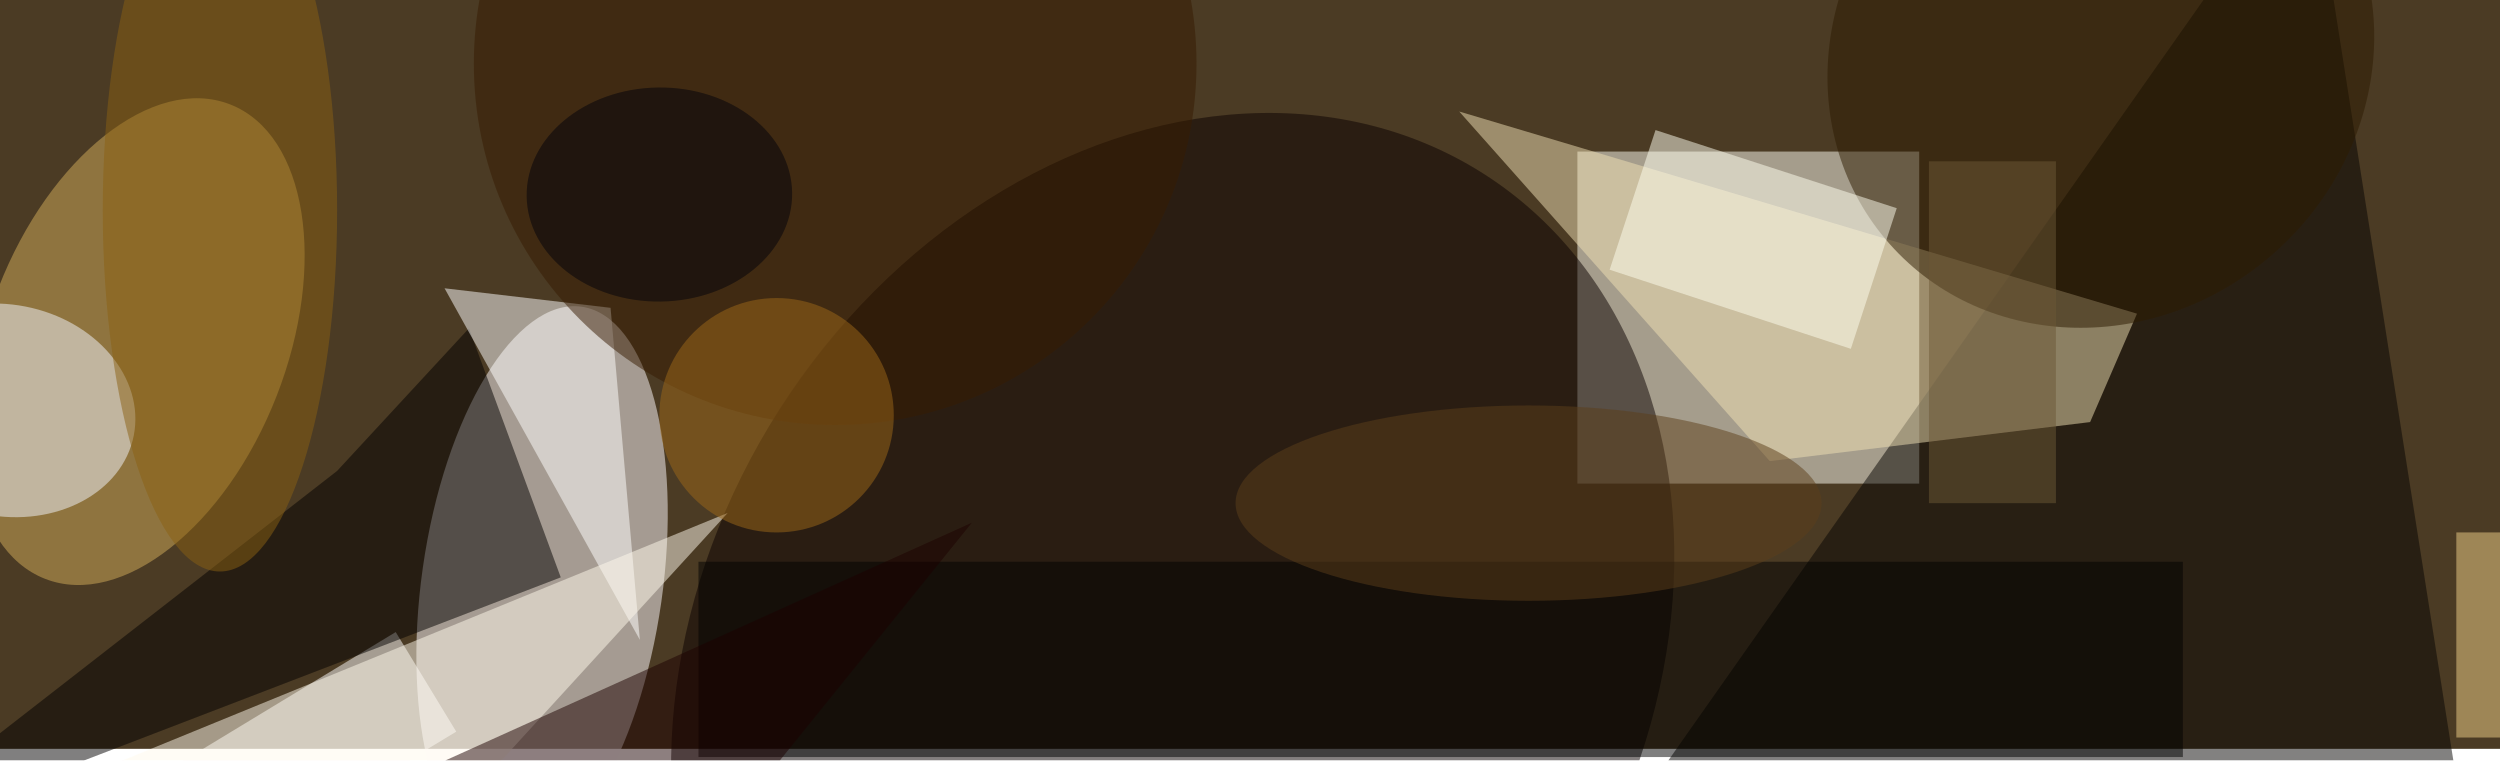 <svg xmlns="http://www.w3.org/2000/svg" viewBox="0 0 641 195"><filter id="b"><feGaussianBlur stdDeviation="12" /></filter><path fill="#4b3b24" d="M0 0h641v192H0z"/><g filter="url(#b)" transform="translate(1.3 1.3) scale(2.504)" fill-opacity=".5"><path fill="#fffff4" d="M161 15h35v34h-35z"/><ellipse fill="#fffcff" rx="1" ry="1" transform="rotate(-81.9 61.7 -2) scale(28.766 12.336)"/><ellipse fill="#0a0000" rx="1" ry="1" transform="rotate(-147.4 69.6 16.1) scale(47.799 59.182)"/><ellipse fill="#d5ae5a" rx="1" ry="1" transform="rotate(-68.7 32 7.3) scale(26.072 15.281)"/><path fill="#fff" d="M46.2 74.4L24 87.8l-6.1-10.2L40 64.2z"/><path fill="#060403" d="M236-16L160 92h93z"/><path fill="#030000" d="M56.9 58.6l-72.9 28 50-38.9 13.5-14.6z"/><path fill="#f0e1b5" d="M148.9 10.9l31.8 35.8 32.8-4 4.8-11.1z"/><ellipse fill="#f2f6ff" rx="1" ry="1" transform="matrix(-13.18 -2.567 2.071 -10.633 0 41.5)"/><path fill="#fff" d="M65 65l-3-34-17-2z"/><ellipse fill="#361b00" cx="85" cy="6" rx="37" ry="37"/><path fill="#fffbed" d="M74 52l-88 36 56-1z"/><path d="M71 57h152v20H71z"/><ellipse fill="#2c1b00" rx="1" ry="1" transform="matrix(-17.796 -20.045 21.607 -19.184 214.6 5.3)"/><path fill="ivory" d="M164.3 27.1l4.7-14.3 24.7 8-4.7 14.4z"/><path fill="#1c0000" d="M99 53L78 79l-41 2z"/><path fill="#f3d389" d="M251 54h5v21h-5z"/><ellipse fill="#5d3f1a" cx="156" cy="51" rx="30" ry="10"/><ellipse fill="#00000a" rx="1" ry="1" transform="matrix(-.148 -10.961 13.594 -.184 67 19.4)"/><ellipse fill="#9e6818" cx="79" cy="42" rx="12" ry="12"/><ellipse fill="#8b6013" cx="22" cy="21" rx="12" ry="37"/><path fill="#6d5837" d="M197 16h13v35h-13z"/></g></svg>